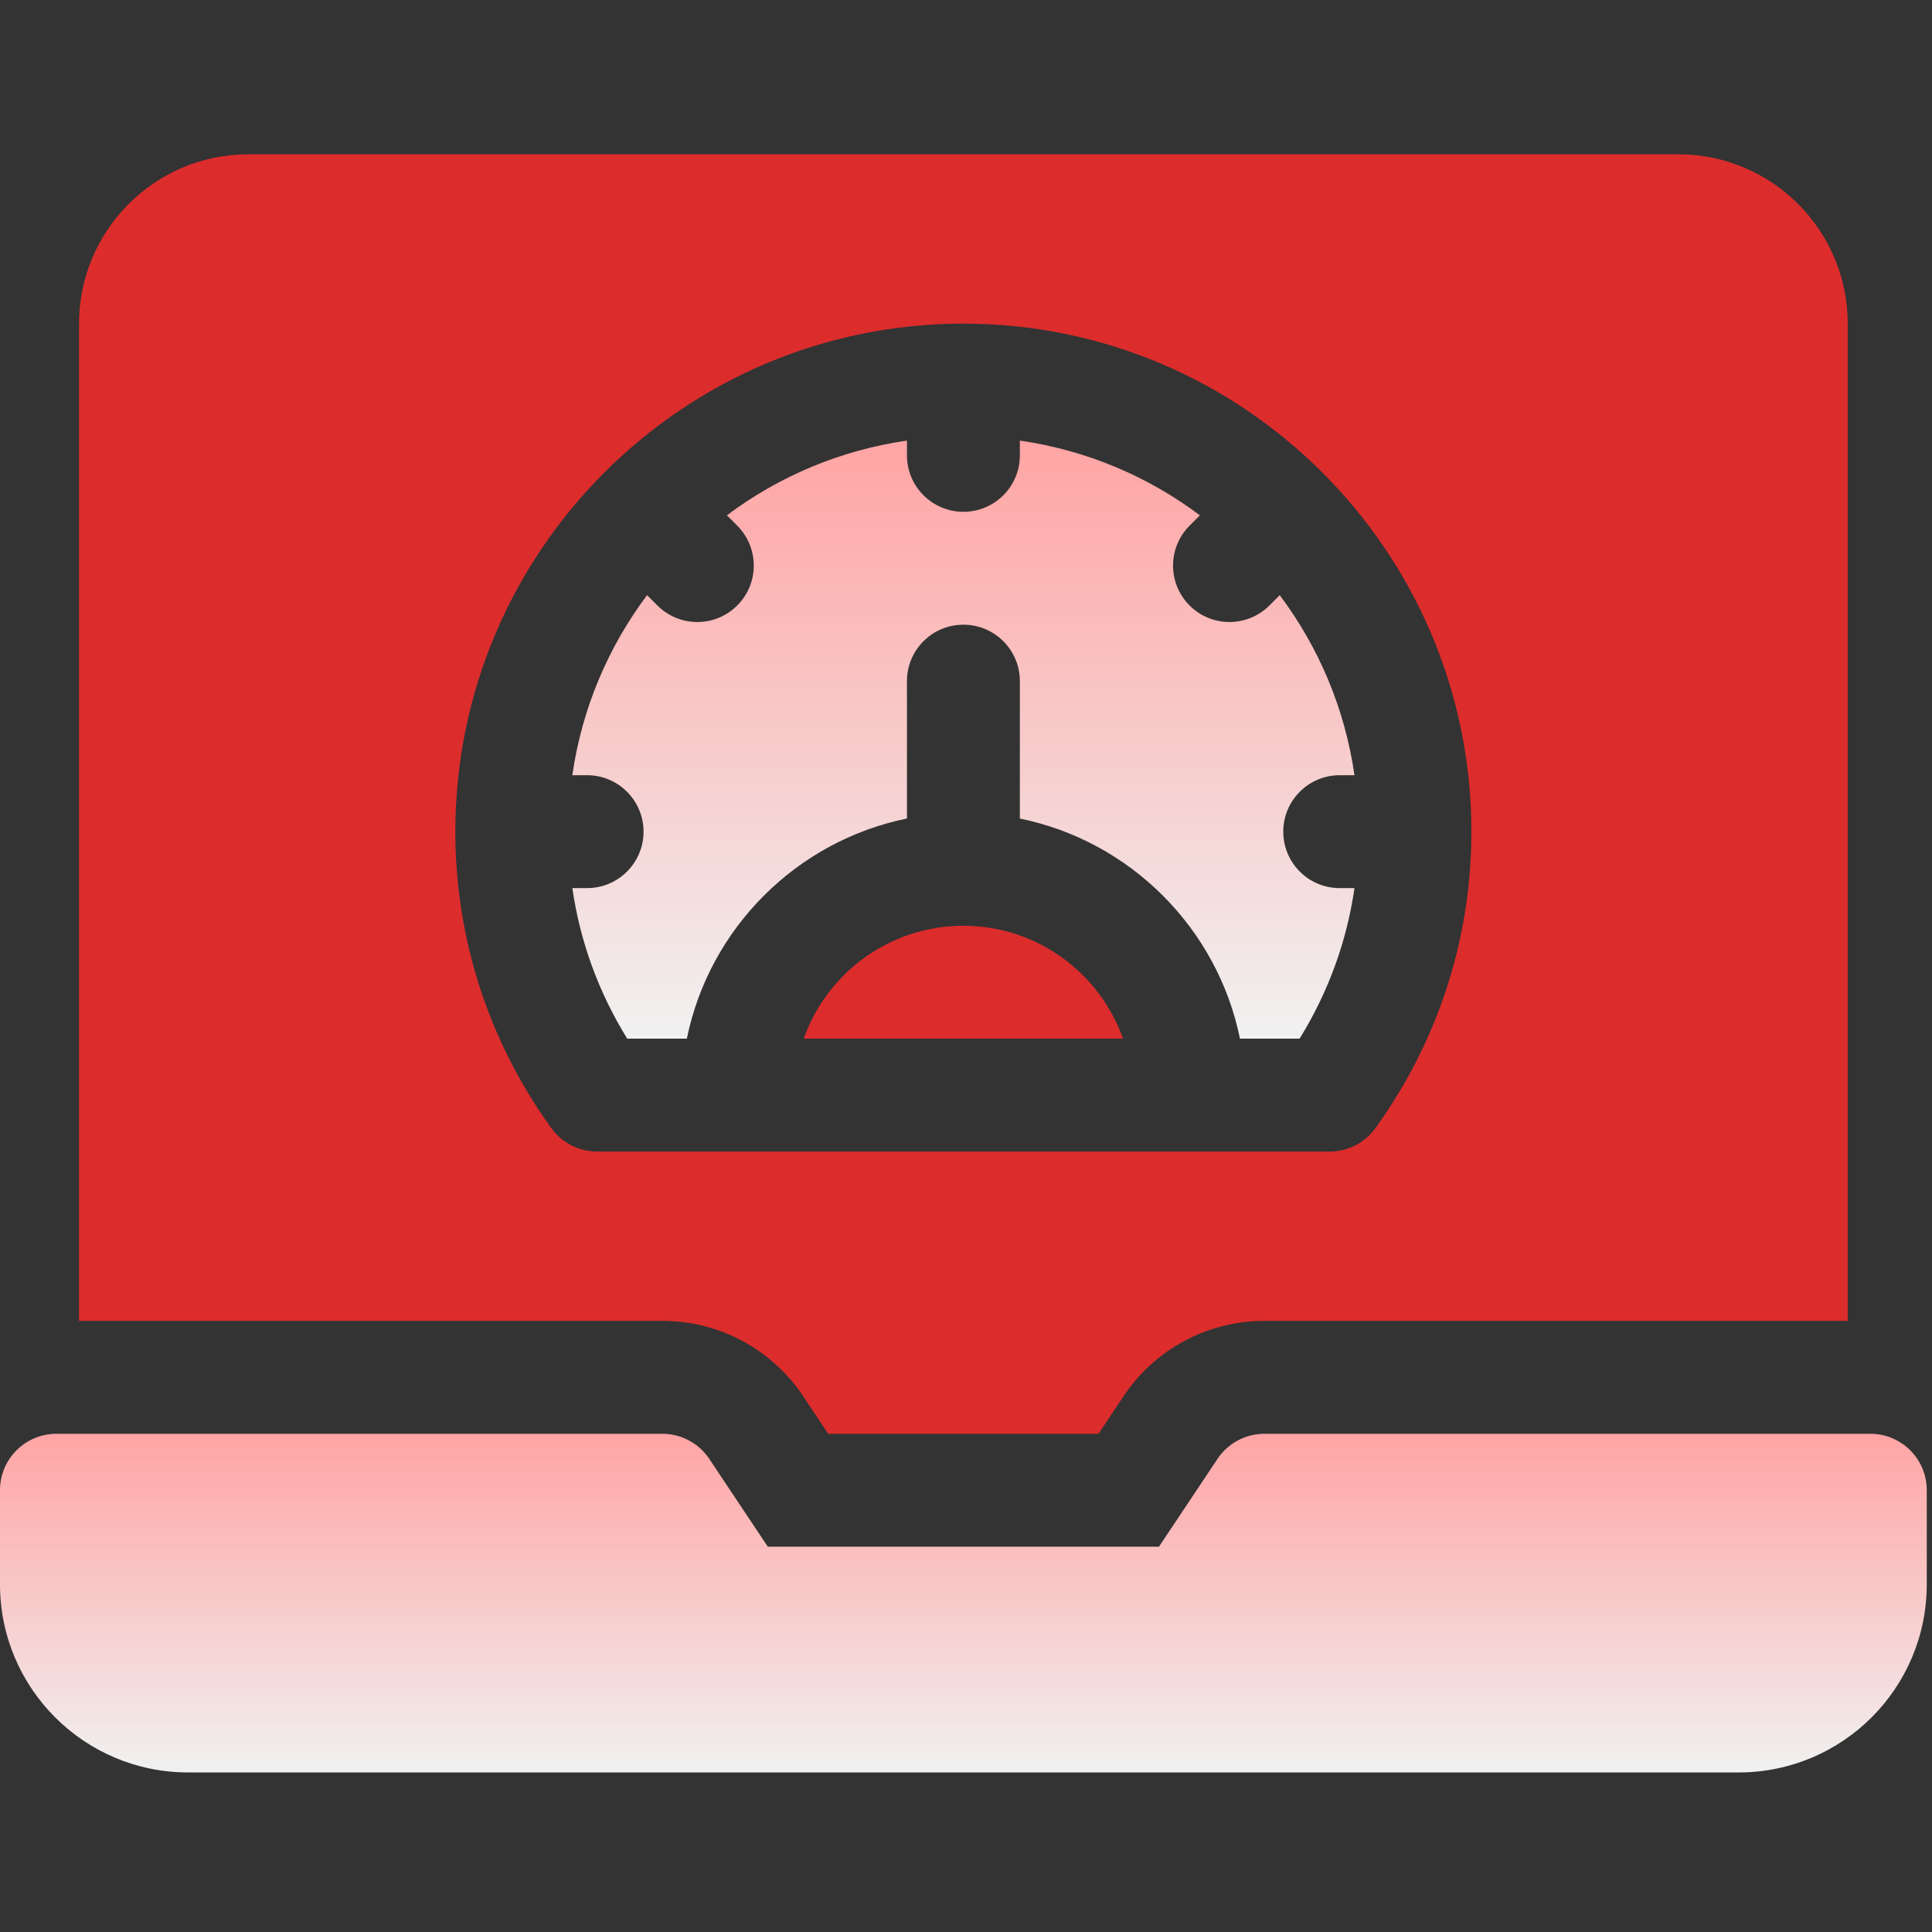 <svg width="41" height="41" viewBox="0 0 41 41" fill="none" xmlns="http://www.w3.org/2000/svg">
<rect x="0" y="0" width="41" height="41" fill="#333333" stroke="none"/>
<g clip-path="url(#clip0)">
<path d="M39.691 30.427H26.833C26.433 30.427 26.059 30.627 25.837 30.96L24.595 32.823H16.294L15.052 30.96C14.83 30.627 14.456 30.427 14.056 30.427H1.198C0.536 30.427 0 30.963 0 31.625V33.621C0 35.827 1.788 37.614 3.993 37.614H36.896C39.101 37.614 40.889 35.827 40.889 33.621V31.625C40.889 30.963 40.352 30.427 39.691 30.427Z" fill="url(#paint0_linear)"/>
<path d="M28.431 18.847C27.769 18.847 27.233 18.311 27.233 17.649C27.233 16.988 27.769 16.451 28.431 16.451H28.744C28.541 15.033 27.981 13.728 27.158 12.63L26.939 12.849C26.705 13.083 26.398 13.2 26.092 13.2C25.785 13.2 25.479 13.083 25.245 12.85C24.777 12.382 24.777 11.623 25.245 11.155L25.464 10.936C24.367 10.113 23.061 9.554 21.643 9.35V9.663C21.643 10.325 21.107 10.861 20.445 10.861C19.783 10.861 19.247 10.325 19.247 9.663V9.35C17.828 9.554 16.523 10.113 15.426 10.936L15.645 11.155C16.113 11.623 16.113 12.382 15.645 12.849C15.411 13.083 15.104 13.2 14.798 13.2C14.491 13.2 14.185 13.083 13.951 12.849L13.732 12.63C12.909 13.728 12.349 15.033 12.146 16.451H12.459C13.12 16.451 13.657 16.988 13.657 17.649C13.657 18.311 13.12 18.847 12.459 18.847H12.146C12.309 19.978 12.703 21.06 13.311 22.042H14.576C15.053 19.698 16.904 17.848 19.247 17.37V14.455C19.247 13.793 19.783 13.257 20.445 13.257C21.106 13.257 21.643 13.793 21.643 14.455V17.371C23.986 17.848 25.836 19.698 26.314 22.042H27.579C28.187 21.06 28.581 19.978 28.744 18.847H28.431Z" fill="url(#paint1_linear)"/>
<path d="M20.444 19.646C18.882 19.646 17.55 20.647 17.056 22.042H23.833C23.338 20.647 22.006 19.646 20.444 19.646Z" fill="#DC2C2C"/>
<path d="M17.046 29.632L17.576 30.427H23.312L23.843 29.631C24.511 28.63 25.628 28.031 26.833 28.031H39.212V6.868C39.212 4.886 37.599 3.274 35.618 3.274H5.271C3.289 3.274 1.677 4.886 1.677 6.868V28.031H14.055C15.26 28.031 16.378 28.63 17.046 29.632ZM11.699 23.94C10.367 22.091 9.663 19.916 9.663 17.649C9.663 11.704 14.499 6.868 20.444 6.868C26.389 6.868 31.225 11.704 31.225 17.649C31.225 19.916 30.521 22.091 29.189 23.94C28.964 24.252 28.602 24.438 28.217 24.438H12.671C12.286 24.438 11.924 24.252 11.699 23.94Z" fill="#DC2C2C"/>
</g>
<defs>
<linearGradient id="paint0_linear" x1="20.444" y1="30.427" x2="20.444" y2="37.614" gradientUnits="userSpaceOnUse">
<stop stop-color="#FFA4A4"/>
<stop offset="1" stop-color="#F1F1F1"/>
</linearGradient>
<linearGradient id="paint1_linear" x1="20.445" y1="9.35" x2="20.445" y2="22.042" gradientUnits="userSpaceOnUse">
<stop stop-color="#FFA4A4"/>
<stop offset="1" stop-color="#F1F1F1"/>
</linearGradient>
<clipPath id="clip0">
<rect width="40.889" height="40.889" fill="white"/>
</clipPath>
</defs>
</svg>
